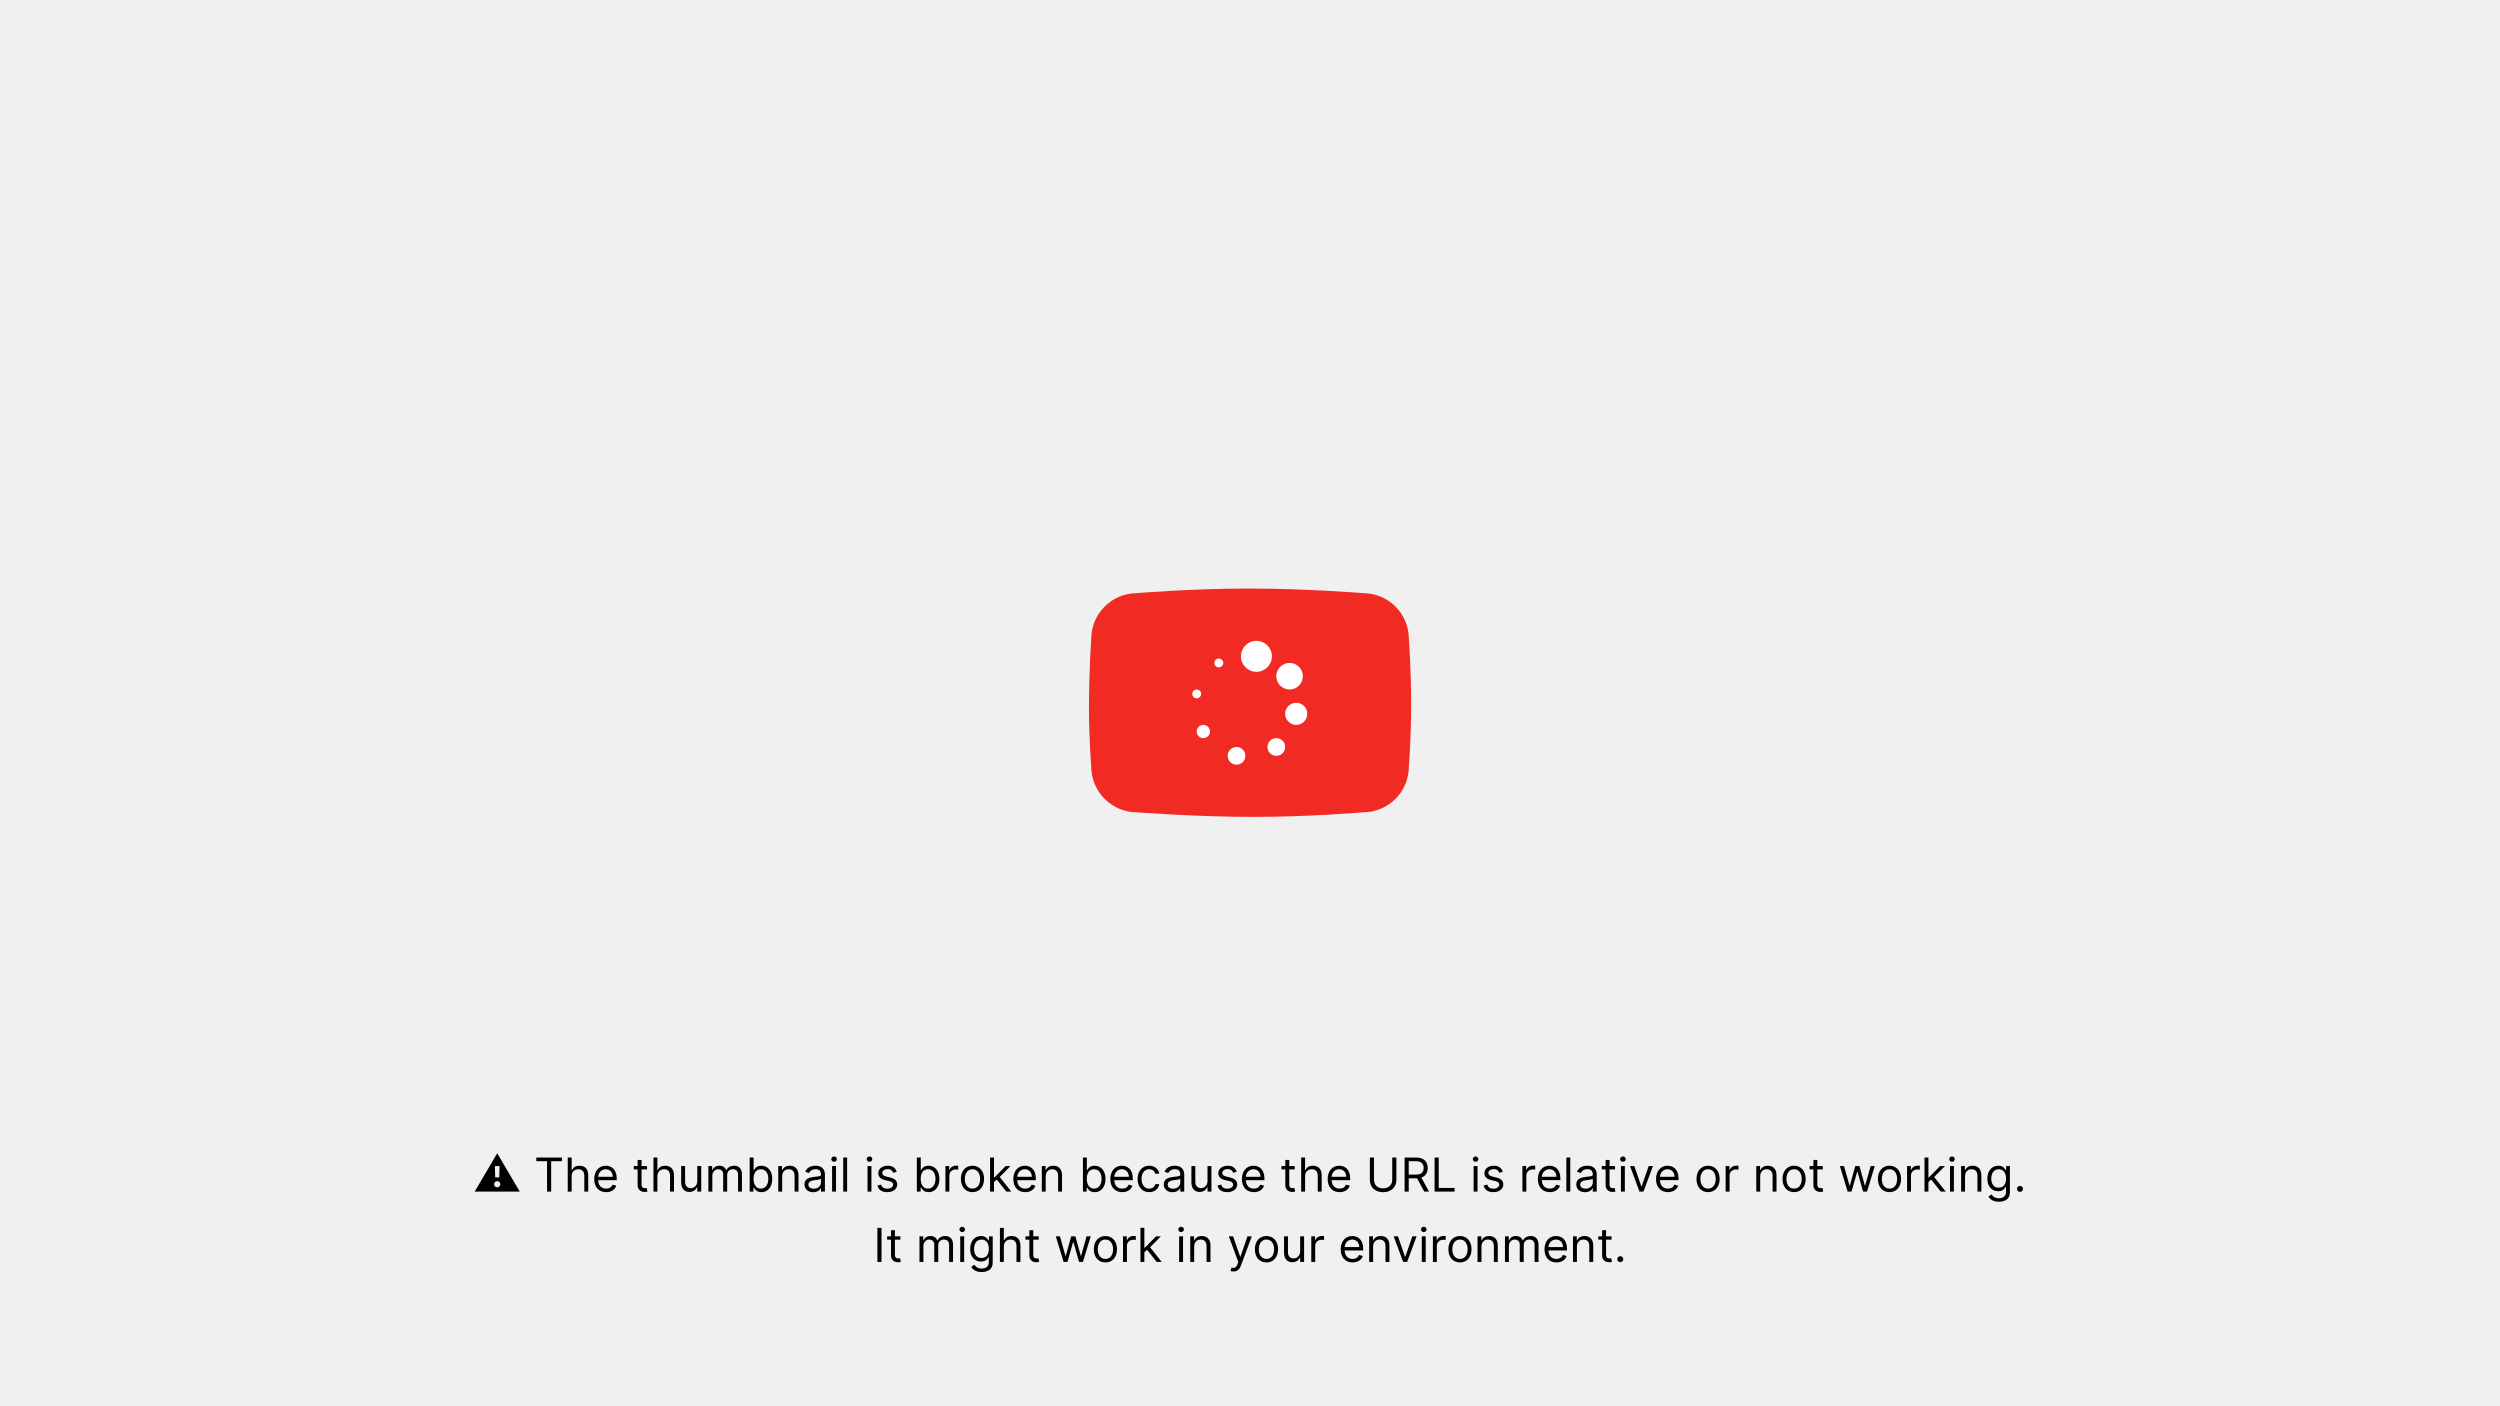 <svg fill="none" height="540" viewBox="0 0 960 540" width="960" xmlns="http://www.w3.org/2000/svg"><path d="m0 0h960v540h-960z" fill="#f0f0f0"/><path clip-rule="evenodd" d="m541.004 245.286c-.013-4.658-1.876-9.121-5.179-12.408-3.302-3.286-7.775-5.127-12.435-5.119 0 0-21.664-1.759-43.926-1.759-21.929 0-42.896 1.759-42.896 1.759-4.646.013-9.097 1.864-12.382 5.148s-5.136 7.735-5.149 12.379c0 0-.88 12.631-.88 26.307 0 12.498.88 22.805.88 22.805.013 4.645 1.864 9.095 5.149 12.379s7.736 5.135 12.382 5.148c0 0 22.361 1.759 45.088 1.759 21.581 0 41.734-1.759 41.734-1.759 4.659.005 9.129-1.838 12.431-5.123 3.301-3.286 5.165-7.746 5.183-12.404 0 0 .88-11.054.88-24.033 0-13.278-.88-25.079-.88-25.079z" fill="#f12b24" fill-rule="evenodd"/><g fill="#fff"><path d="m488.406 252.028c0 3.283-2.661 5.944-5.944 5.944s-5.944-2.661-5.944-5.944 2.661-5.945 5.944-5.945 5.944 2.662 5.944 5.945"/><path d="m500.295 259.668c0 2.814-2.281 5.095-5.095 5.095s-5.095-2.281-5.095-5.095 2.281-5.095 5.095-5.095 5.095 2.281 5.095 5.095z"/><path d="m501.994 274.105c0 2.344-1.901 4.245-4.246 4.245s-4.246-1.901-4.246-4.245c0-2.346 1.901-4.247 4.246-4.247s4.246 1.901 4.246 4.247z"/><path d="m493.501 286.843c0 1.876-1.52 3.397-3.397 3.397-1.876 0-3.396-1.521-3.396-3.397s1.52-3.397 3.396-3.397c1.877 0 3.397 1.521 3.397 3.397z"/><path d="m478.216 290.24c0 1.875-1.521 3.396-3.397 3.396s-3.397-1.521-3.397-3.396c0-1.876 1.521-3.397 3.397-3.397s3.397 1.521 3.397 3.397z"/><path d="m464.628 280.899c0 1.407-1.14 2.547-2.547 2.547s-2.548-1.14-2.548-2.547 1.141-2.548 2.548-2.548 2.547 1.141 2.547 2.548z"/><path d="m461.232 266.462c0 .938-.76 1.699-1.698 1.699-.939 0-1.699-.761-1.699-1.699s.76-1.698 1.699-1.698c.938 0 1.698.76 1.698 1.698z"/><path d="m469.724 254.573c0 .939-.76 1.699-1.698 1.699s-1.698-.76-1.698-1.699c0-.938.76-1.698 1.698-1.698s1.698.76 1.698 1.698z"/></g><path d="m182.267 457.585h17.335l-8.668-14.727zm7.887-5.472-.115-4.346h1.79l-.115 4.346zm.78 3.823c-.658 0-1.189-.531-1.189-1.189 0-.659.531-1.189 1.189-1.189.659 0 1.189.53 1.189 1.189 0 .658-.53 1.189-1.189 1.189zm15.013-10.036h4.117v11.685h1.585v-11.685h4.117v-1.406h-9.819zm13.569 5.779c0-1.713 1.093-2.685 2.583-2.685 1.419 0 2.275.895 2.275 2.455v6.136h1.509v-6.239c0-2.525-1.343-3.707-3.35-3.707-1.547 0-2.429.645-2.889 1.662h-.128v-4.807h-1.508v13.091h1.508zm13.243 6.11c1.994 0 3.452-.997 3.912-2.48l-1.458-.409c-.383 1.023-1.272 1.534-2.454 1.534-1.771 0-2.992-1.144-3.062-3.247h7.127v-.639c0-3.656-2.173-4.909-4.219-4.909-2.659 0-4.423 2.096-4.423 5.114 0 3.017 1.739 5.036 4.577 5.036zm-3.062-5.906c.102-1.528 1.183-2.889 2.908-2.889 1.637 0 2.685 1.227 2.685 2.889zm18.754-4.116h-2.096v-2.353h-1.509v2.353h-1.483v1.278h1.483v6.136c0 1.714 1.381 2.532 2.659 2.532.563 0 .921-.103 1.125-.179l-.306-1.355c-.128.025-.333.076-.665.076-.665 0-1.304-.204-1.304-1.483v-5.727h2.096zm3.989 3.912c0-1.713 1.093-2.685 2.582-2.685 1.419 0 2.276.895 2.276 2.455v6.136h1.508v-6.239c0-2.525-1.342-3.707-3.349-3.707-1.547 0-2.429.645-2.889 1.662h-.128v-4.807h-1.509v13.091h1.509zm15.314 1.892c0 1.841-1.406 2.684-2.531 2.684-1.253 0-2.148-.92-2.148-2.352v-6.136h-1.509v6.238c0 2.506 1.33 3.708 3.171 3.708 1.483 0 2.454-.793 2.914-1.79h.103v1.662h1.508v-9.818h-1.508zm4.271 4.014h1.509v-6.136c0-1.439 1.048-2.455 2.224-2.455 1.144 0 1.943.748 1.943 1.866v6.725h1.534v-6.392c0-1.266.793-2.199 2.174-2.199 1.074 0 1.994.569 1.994 2.02v6.571h1.509v-6.571c0-2.308-1.24-3.375-2.992-3.375-1.406 0-2.435.645-2.94 1.662h-.102c-.486-1.048-1.343-1.662-2.634-1.662-1.278 0-2.224.614-2.634 1.662h-.127v-1.534h-1.458zm15.849 0h1.458v-1.509h.179c.332.537.971 1.713 2.863 1.713 2.455 0 4.168-1.968 4.168-5.088 0-3.093-1.713-5.062-4.193-5.062-1.918 0-2.506 1.176-2.838 1.687h-.128v-4.832h-1.509zm1.483-4.909c0-2.199.972-3.682 2.813-3.682 1.917 0 2.863 1.611 2.863 3.682 0 2.096-.971 3.758-2.863 3.758-1.816 0-2.813-1.534-2.813-3.758zm11.001-.997c0-1.713 1.061-2.685 2.506-2.685 1.4 0 2.25.914 2.25 2.455v6.136h1.508v-6.239c0-2.505-1.336-3.707-3.324-3.707-1.483 0-2.403.665-2.863 1.662h-.128v-1.534h-1.458v9.818h1.509zm11.91 6.136c1.713 0 2.608-.92 2.915-1.56h.076v1.33h1.509v-6.469c0-3.119-2.378-3.477-3.631-3.477-1.483 0-3.17.511-3.937 2.301l1.432.511c.332-.716 1.118-1.483 2.556-1.483 1.387 0 2.071.736 2.071 1.995v.051c0 .729-.741.665-2.531.895-1.822.236-3.809.639-3.809 2.889 0 1.918 1.482 3.017 3.349 3.017zm.23-1.355c-1.202 0-2.071-.537-2.071-1.585 0-1.151 1.048-1.509 2.224-1.662.64-.077 2.353-.256 2.608-.563v1.381c0 1.227-.971 2.429-2.761 2.429zm7.023 1.125h1.509v-9.818h-1.509zm.767-11.455c.588 0 1.074-.46 1.074-1.022 0-.563-.486-1.023-1.074-1.023s-1.073.46-1.073 1.023c0 .562.485 1.022 1.073 1.022zm5.013-1.636h-1.508v13.091h1.508zm7.826 13.091h1.508v-9.818h-1.508zm.767-11.455c.588 0 1.074-.46 1.074-1.022 0-.563-.486-1.023-1.074-1.023s-1.074.46-1.074 1.023c0 .562.486 1.022 1.074 1.022zm10.459 3.836c-.473-1.394-1.534-2.327-3.477-2.327-2.071 0-3.606 1.176-3.606 2.838 0 1.355.806 2.263 2.608 2.685l1.637.383c.991.23 1.457.703 1.457 1.381 0 .844-.895 1.534-2.301 1.534-1.234 0-2.007-.531-2.276-1.585l-1.431.358c.351 1.668 1.725 2.556 3.733 2.556 2.282 0 3.835-1.246 3.835-2.94 0-1.368-.857-2.231-2.608-2.659l-1.458-.358c-1.163-.288-1.687-.677-1.687-1.432 0-.844.895-1.457 2.097-1.457 1.316 0 1.86.729 2.122 1.406zm7.717 7.619h1.457v-1.509h.179c.332.537.972 1.713 2.864 1.713 2.454 0 4.167-1.968 4.167-5.088 0-3.093-1.713-5.062-4.193-5.062-1.918 0-2.506 1.176-2.838 1.687h-.128v-4.832h-1.508zm1.483-4.909c0-2.199.971-3.682 2.812-3.682 1.918 0 2.864 1.611 2.864 3.682 0 2.096-.972 3.758-2.864 3.758-1.815 0-2.812-1.534-2.812-3.758zm9.492 4.909h1.508v-6.213c0-1.33 1.049-2.301 2.48-2.301.403 0 .819.076.921.102v-1.534c-.173-.013-.569-.026-.793-.026-1.176 0-2.199.665-2.557 1.637h-.102v-1.483h-1.457zm10.387.204c2.659 0 4.449-2.019 4.449-5.062 0-3.068-1.79-5.088-4.449-5.088s-4.449 2.02-4.449 5.088c0 3.043 1.79 5.062 4.449 5.062zm0-1.355c-2.02 0-2.94-1.738-2.94-3.707s.92-3.733 2.94-3.733 2.94 1.764 2.94 3.733-.92 3.707-2.94 3.707zm6.751 1.151h1.509v-3.676l1.055-.978 3.675 4.654h1.918l-4.456-5.625 4.149-4.193h-1.867l-4.295 4.372h-.179v-7.645h-1.509zm13.504.204c1.994 0 3.451-.997 3.912-2.48l-1.458-.409c-.383 1.023-1.272 1.534-2.454 1.534-1.771 0-2.992-1.144-3.062-3.247h7.127v-.639c0-3.656-2.173-4.909-4.219-4.909-2.659 0-4.423 2.096-4.423 5.114 0 3.017 1.739 5.036 4.577 5.036zm-3.062-5.906c.102-1.528 1.182-2.889 2.908-2.889 1.637 0 2.685 1.227 2.685 2.889zm10.93-.204c0-1.713 1.061-2.685 2.506-2.685 1.4 0 2.25.914 2.25 2.455v6.136h1.508v-6.239c0-2.505-1.335-3.707-3.323-3.707-1.483 0-2.404.665-2.864 1.662h-.128v-1.534h-1.457v9.818h1.508zm14.288 5.906h1.457v-1.509h.179c.333.537.972 1.713 2.864 1.713 2.455 0 4.168-1.968 4.168-5.088 0-3.093-1.713-5.062-4.193-5.062-1.918 0-2.506 1.176-2.839 1.687h-.127v-4.832h-1.509zm1.483-4.909c0-2.199.972-3.682 2.813-3.682 1.917 0 2.863 1.611 2.863 3.682 0 2.096-.971 3.758-2.863 3.758-1.816 0-2.813-1.534-2.813-3.758zm13.609 5.113c1.994 0 3.451-.997 3.912-2.48l-1.458-.409c-.383 1.023-1.272 1.534-2.454 1.534-1.771 0-2.992-1.144-3.062-3.247h7.127v-.639c0-3.656-2.173-4.909-4.219-4.909-2.659 0-4.423 2.096-4.423 5.114 0 3.017 1.739 5.036 4.577 5.036zm-3.062-5.906c.102-1.528 1.182-2.889 2.908-2.889 1.637 0 2.685 1.227 2.685 2.889zm13.41 5.906c2.174 0 3.606-1.329 3.861-3.068h-1.508c-.282 1.074-1.176 1.713-2.353 1.713-1.789 0-2.94-1.483-2.94-3.758 0-2.225 1.176-3.682 2.94-3.682 1.33 0 2.123.818 2.353 1.713h1.508c-.255-1.841-1.815-3.068-3.886-3.068-2.659 0-4.423 2.096-4.423 5.088 0 2.94 1.687 5.062 4.448 5.062zm8.956.026c1.713 0 2.608-.92 2.914-1.56h.077v1.33h1.509v-6.469c0-3.119-2.378-3.477-3.631-3.477-1.483 0-3.17.511-3.938 2.301l1.432.511c.333-.716 1.119-1.483 2.557-1.483 1.387 0 2.071.736 2.071 1.995v.051c0 .729-.741.665-2.531.895-1.822.236-3.81.639-3.81 2.889 0 1.918 1.483 3.017 3.35 3.017zm.23-1.355c-1.202 0-2.071-.537-2.071-1.585 0-1.151 1.048-1.509 2.224-1.662.639-.077 2.352-.256 2.608-.563v1.381c0 1.227-.971 2.429-2.761 2.429zm13.211-2.889c0 1.841-1.407 2.684-2.532 2.684-1.253 0-2.147-.92-2.147-2.352v-6.136h-1.509v6.238c0 2.506 1.33 3.708 3.17 3.708 1.483 0 2.455-.793 2.915-1.79h.103v1.662h1.508v-9.818h-1.508zm11.226-3.605c-.473-1.394-1.535-2.327-3.478-2.327-2.071 0-3.605 1.176-3.605 2.838 0 1.355.806 2.263 2.608 2.685l1.637.383c.99.23 1.457.703 1.457 1.381 0 .844-.895 1.534-2.301 1.534-1.234 0-2.007-.531-2.276-1.585l-1.432.358c.352 1.668 1.726 2.556 3.733 2.556 2.282 0 3.836-1.246 3.836-2.94 0-1.368-.857-2.231-2.608-2.659l-1.458-.358c-1.163-.288-1.687-.677-1.687-1.432 0-.844.895-1.457 2.096-1.457 1.317 0 1.86.729 2.122 1.406zm6.566 7.823c1.994 0 3.452-.997 3.912-2.48l-1.458-.409c-.383 1.023-1.272 1.534-2.454 1.534-1.771 0-2.992-1.144-3.062-3.247h7.127v-.639c0-3.656-2.173-4.909-4.219-4.909-2.659 0-4.423 2.096-4.423 5.114 0 3.017 1.739 5.036 4.577 5.036zm-3.062-5.906c.102-1.528 1.183-2.889 2.908-2.889 1.637 0 2.685 1.227 2.685 2.889zm18.754-4.116h-2.096v-2.353h-1.509v2.353h-1.483v1.278h1.483v6.136c0 1.714 1.381 2.532 2.659 2.532.563 0 .921-.103 1.125-.179l-.307-1.355c-.127.025-.332.076-.664.076-.665 0-1.304-.204-1.304-1.483v-5.727h2.096zm3.989 3.912c0-1.713 1.093-2.685 2.582-2.685 1.419 0 2.276.895 2.276 2.455v6.136h1.508v-6.239c0-2.525-1.342-3.707-3.349-3.707-1.547 0-2.429.645-2.889 1.662h-.128v-4.807h-1.509v13.091h1.509zm13.243 6.11c1.994 0 3.451-.997 3.912-2.48l-1.458-.409c-.383 1.023-1.272 1.534-2.454 1.534-1.771 0-2.992-1.144-3.062-3.247h7.127v-.639c0-3.656-2.173-4.909-4.219-4.909-2.659 0-4.423 2.096-4.423 5.114 0 3.017 1.739 5.036 4.577 5.036zm-3.062-5.906c.102-1.528 1.182-2.889 2.908-2.889 1.637 0 2.685 1.227 2.685 2.889zm23.28-7.389v8.54c0 1.917-1.317 3.298-3.503 3.298s-3.503-1.381-3.503-3.298v-8.54h-1.585v8.668c0 2.684 2.007 4.653 5.088 4.653s5.088-1.969 5.088-4.653v-8.668zm4.751 13.091h1.585v-5.114h2.863c.115 0 .224 0 .333-.006l2.761 5.12h1.841l-2.959-5.408c1.668-.569 2.448-1.93 2.448-3.669 0-2.314-1.381-4.014-4.449-4.014h-4.423zm1.585-6.546v-5.139h2.787c2.122 0 2.94 1.036 2.94 2.608 0 1.573-.818 2.531-2.915 2.531zm9.928 6.546h7.671v-1.406h-6.086v-11.685h-1.585zm14.983 0h1.509v-9.818h-1.509zm.767-11.455c.588 0 1.074-.46 1.074-1.022 0-.563-.486-1.023-1.074-1.023s-1.074.46-1.074 1.023c0 .562.486 1.022 1.074 1.022zm10.459 3.836c-.473-1.394-1.534-2.327-3.477-2.327-2.071 0-3.605 1.176-3.605 2.838 0 1.355.805 2.263 2.608 2.685l1.636.383c.991.23 1.458.703 1.458 1.381 0 .844-.895 1.534-2.302 1.534-1.233 0-2.007-.531-2.275-1.585l-1.432.358c.352 1.668 1.726 2.556 3.733 2.556 2.282 0 3.835-1.246 3.835-2.94 0-1.368-.856-2.231-2.608-2.659l-1.457-.358c-1.164-.288-1.688-.677-1.688-1.432 0-.844.895-1.457 2.097-1.457 1.317 0 1.86.729 2.122 1.406zm7.512 7.619h1.509v-6.213c0-1.33 1.048-2.301 2.48-2.301.403 0 .818.076.921.102v-1.534c-.173-.013-.569-.026-.793-.026-1.176 0-2.199.665-2.557 1.637h-.102v-1.483h-1.458zm10.515.204c1.995 0 3.452-.997 3.912-2.48l-1.457-.409c-.384 1.023-1.272 1.534-2.455 1.534-1.77 0-2.991-1.144-3.061-3.247h7.127v-.639c0-3.656-2.174-4.909-4.219-4.909-2.659 0-4.423 2.096-4.423 5.114 0 3.017 1.738 5.036 4.576 5.036zm-3.061-5.906c.102-1.528 1.182-2.889 2.908-2.889 1.636 0 2.685 1.227 2.685 2.889zm10.93-7.389h-1.509v13.091h1.509zm5.652 13.321c1.713 0 2.608-.92 2.915-1.56h.077v1.33h1.508v-6.469c0-3.119-2.378-3.477-3.631-3.477-1.482 0-3.17.511-3.937 2.301l1.432.511c.332-.716 1.118-1.483 2.557-1.483 1.387 0 2.071.736 2.071 1.995v.051c0 .729-.742.665-2.532.895-1.821.236-3.809.639-3.809 2.889 0 1.918 1.483 3.017 3.349 3.017zm.23-1.355c-1.201 0-2.071-.537-2.071-1.585 0-1.151 1.049-1.509 2.225-1.662.639-.077 2.352-.256 2.608-.563v1.381c0 1.227-.972 2.429-2.762 2.429zm11.293-8.693h-2.096v-2.353h-1.509v2.353h-1.483v1.278h1.483v6.136c0 1.714 1.381 2.532 2.659 2.532.563 0 .921-.103 1.125-.179l-.306-1.355c-.128.025-.333.076-.665.076-.665 0-1.304-.204-1.304-1.483v-5.727h2.096zm2.27 9.818h1.508v-9.818h-1.508zm.767-11.455c.588 0 1.073-.46 1.073-1.022 0-.563-.485-1.023-1.073-1.023s-1.074.46-1.074 1.023c0 .562.486 1.022 1.074 1.022zm11.532 1.637h-1.636l-2.71 7.824h-.102l-2.711-7.824h-1.636l3.631 9.818h1.534zm5.757 10.022c1.994 0 3.451-.997 3.911-2.48l-1.457-.409c-.383 1.023-1.272 1.534-2.454 1.534-1.771 0-2.992-1.144-3.062-3.247h7.127v-.639c0-3.656-2.173-4.909-4.219-4.909-2.659 0-4.423 2.096-4.423 5.114 0 3.017 1.738 5.036 4.577 5.036zm-3.062-5.906c.102-1.528 1.182-2.889 2.908-2.889 1.636 0 2.685 1.227 2.685 2.889zm18.473 5.906c2.659 0 4.449-2.019 4.449-5.062 0-3.068-1.79-5.088-4.449-5.088s-4.449 2.02-4.449 5.088c0 3.043 1.79 5.062 4.449 5.062zm0-1.355c-2.02 0-2.941-1.738-2.941-3.707s.921-3.733 2.941-3.733 2.94 1.764 2.94 3.733-.92 3.707-2.94 3.707zm6.751 1.151h1.509v-6.213c0-1.33 1.048-2.301 2.48-2.301.403 0 .818.076.92.102v-1.534c-.172-.013-.568-.026-.792-.026-1.176 0-2.199.665-2.557 1.637h-.102v-1.483h-1.458zm13.269-5.906c0-1.713 1.061-2.685 2.505-2.685 1.4 0 2.25.914 2.25 2.455v6.136h1.509v-6.239c0-2.505-1.336-3.707-3.324-3.707-1.483 0-2.403.665-2.864 1.662h-.128v-1.534h-1.457v9.818h1.509zm13.009 6.11c2.659 0 4.449-2.019 4.449-5.062 0-3.068-1.79-5.088-4.449-5.088s-4.449 2.02-4.449 5.088c0 3.043 1.79 5.062 4.449 5.062zm0-1.355c-2.02 0-2.94-1.738-2.94-3.707s.92-3.733 2.94-3.733 2.94 1.764 2.94 3.733-.92 3.707-2.94 3.707zm11.021-8.667h-2.096v-2.353h-1.509v2.353h-1.483v1.278h1.483v6.136c0 1.714 1.381 2.532 2.659 2.532.563 0 .921-.103 1.125-.179l-.306-1.355c-.128.025-.333.076-.665.076-.665 0-1.304-.204-1.304-1.483v-5.727h2.096zm9.557 9.818h1.483l2.147-7.543h.154l2.147 7.543h1.483l2.992-9.818h-1.585l-2.123 7.491h-.102l-2.071-7.491h-1.611l-2.096 7.517h-.102l-2.123-7.517h-1.585zm16.055.204c2.659 0 4.449-2.019 4.449-5.062 0-3.068-1.79-5.088-4.449-5.088s-4.449 2.02-4.449 5.088c0 3.043 1.79 5.062 4.449 5.062zm0-1.355c-2.02 0-2.941-1.738-2.941-3.707s.921-3.733 2.941-3.733 2.94 1.764 2.94 3.733-.92 3.707-2.94 3.707zm6.751 1.151h1.509v-6.213c0-1.33 1.048-2.301 2.48-2.301.403 0 .818.076.921.102v-1.534c-.173-.013-.569-.026-.793-.026-1.176 0-2.199.665-2.557 1.637h-.102v-1.483h-1.458zm6.698 0h1.508v-3.676l1.055-.978 3.675 4.654h1.918l-4.455-5.625 4.148-4.193h-1.866l-4.296 4.372h-.179v-7.645h-1.508zm9.791 0h1.508v-9.818h-1.508zm.767-11.455c.588 0 1.074-.46 1.074-1.022 0-.563-.486-1.023-1.074-1.023s-1.074.46-1.074 1.023c0 .562.486 1.022 1.074 1.022zm5.013 5.549c0-1.713 1.061-2.685 2.505-2.685 1.4 0 2.25.914 2.25 2.455v6.136h1.509v-6.239c0-2.505-1.336-3.707-3.324-3.707-1.483 0-2.403.665-2.864 1.662h-.127v-1.534h-1.458v9.818h1.509zm12.984 9.792c2.352 0 4.244-1.074 4.244-3.605v-10.099h-1.458v1.559h-.153c-.332-.511-.946-1.687-2.864-1.687-2.48 0-4.193 1.969-4.193 4.986 0 3.068 1.79 4.806 4.168 4.806 1.917 0 2.531-1.125 2.864-1.661h.127v1.994c0 1.636-1.15 2.378-2.735 2.378-1.784 0-2.41-.94-2.813-1.483l-1.202.844c.614 1.029 1.822 1.968 4.015 1.968zm-.052-5.395c-1.892 0-2.863-1.431-2.863-3.477 0-1.994.946-3.605 2.863-3.605 1.841 0 2.813 1.483 2.813 3.605 0 2.173-.997 3.477-2.813 3.477zm8.157 1.611c.632 0 1.15-.518 1.15-1.15 0-.633-.518-1.151-1.15-1.151-.633 0-1.151.518-1.151 1.151 0 .632.518 1.15 1.151 1.15zm-437.163 13.807h-1.586v13.091h1.586zm7.243 3.273h-2.096v-2.353h-1.509v2.353h-1.483v1.278h1.483v6.136c0 1.714 1.381 2.532 2.659 2.532.563 0 .921-.103 1.125-.179l-.307-1.355c-.127.025-.332.076-.664.076-.665 0-1.304-.204-1.304-1.483v-5.727h2.096zm7.332 9.818h1.509v-6.136c0-1.439 1.048-2.455 2.224-2.455 1.144 0 1.943.748 1.943 1.866v6.725h1.534v-6.392c0-1.266.793-2.199 2.174-2.199 1.073 0 1.994.569 1.994 2.02v6.571h1.508v-6.571c0-2.308-1.24-3.375-2.991-3.375-1.406 0-2.436.645-2.94 1.662h-.103c-.486-1.048-1.342-1.662-2.633-1.662-1.279 0-2.225.614-2.634 1.662h-.128v-1.534h-1.457zm15.645 0h1.508v-9.818h-1.508zm.767-11.455c.588 0 1.073-.46 1.073-1.022 0-.563-.485-1.023-1.073-1.023-.589 0-1.074.46-1.074 1.023 0 .562.485 1.022 1.074 1.022zm7.467 15.341c2.352 0 4.244-1.074 4.244-3.605v-10.099h-1.457v1.559h-.153c-.333-.511-.946-1.687-2.864-1.687-2.48 0-4.193 1.969-4.193 4.986 0 3.068 1.79 4.806 4.167 4.806 1.918 0 2.532-1.125 2.864-1.661h.128v1.994c0 1.636-1.151 2.378-2.736 2.378-1.783 0-2.41-.94-2.812-1.483l-1.202.844c.613 1.029 1.822 1.968 4.014 1.968zm-.051-5.395c-1.892 0-2.864-1.431-2.864-3.477 0-1.994.946-3.605 2.864-3.605 1.841 0 2.812 1.483 2.812 3.605 0 2.173-.997 3.477-2.812 3.477zm8.565-4.397c0-1.713 1.093-2.685 2.583-2.685 1.419 0 2.275.895 2.275 2.455v6.136h1.509v-6.239c0-2.525-1.343-3.707-3.35-3.707-1.547 0-2.429.645-2.889 1.662h-.128v-4.807h-1.508v13.091h1.508zm13.396-3.912h-2.096v-2.353h-1.509v2.353h-1.483v1.278h1.483v6.136c0 1.714 1.381 2.532 2.659 2.532.563 0 .921-.103 1.125-.179l-.306-1.355c-.128.025-.333.076-.665.076-.665 0-1.304-.204-1.304-1.483v-5.727h2.096zm9.557 9.818h1.482l2.148-7.543h.154l2.147 7.543h1.483l2.992-9.818h-1.585l-2.123 7.491h-.102l-2.071-7.491h-1.611l-2.096 7.517h-.103l-2.122-7.517h-1.585zm16.055.204c2.659 0 4.449-2.019 4.449-5.062 0-3.068-1.79-5.088-4.449-5.088s-4.449 2.02-4.449 5.088c0 3.043 1.79 5.062 4.449 5.062zm0-1.355c-2.02 0-2.941-1.738-2.941-3.707s.921-3.733 2.941-3.733 2.94 1.764 2.94 3.733-.92 3.707-2.94 3.707zm6.751 1.151h1.509v-6.213c0-1.33 1.048-2.301 2.48-2.301.403 0 .818.076.92.102v-1.534c-.172-.013-.568-.026-.792-.026-1.176 0-2.199.665-2.557 1.637h-.102v-1.483h-1.458zm6.698 0h1.508v-3.676l1.055-.978 3.675 4.654h1.918l-4.455-5.625 4.148-4.193h-1.866l-4.296 4.372h-.179v-7.645h-1.508zm14.853 0h1.509v-9.818h-1.509zm.767-11.455c.588 0 1.074-.46 1.074-1.022 0-.563-.486-1.023-1.074-1.023s-1.074.46-1.074 1.023c0 .562.486 1.022 1.074 1.022zm5.013 5.549c0-1.713 1.061-2.685 2.506-2.685 1.4 0 2.25.914 2.25 2.455v6.136h1.508v-6.239c0-2.505-1.336-3.707-3.324-3.707-1.483 0-2.403.665-2.863 1.662h-.128v-1.534h-1.457v9.818h1.508zm15.055 9.588c1.361 0 2.32-.723 2.889-2.25l4.181-11.225-1.65-.025-2.71 7.824h-.102l-2.71-7.824h-1.637l3.631 9.869-.281.767c-.55 1.496-1.228 1.636-2.327 1.355l-.383 1.33c.153.076.588.179 1.099.179zm12.703-3.478c2.659 0 4.448-2.019 4.448-5.062 0-3.068-1.789-5.088-4.448-5.088-2.66 0-4.449 2.02-4.449 5.088 0 3.043 1.789 5.062 4.449 5.062zm0-1.355c-2.02 0-2.941-1.738-2.941-3.707s.921-3.733 2.941-3.733c2.019 0 2.94 1.764 2.94 3.733s-.921 3.707-2.94 3.707zm12.939-2.863c0 1.841-1.407 2.684-2.532 2.684-1.252 0-2.147-.92-2.147-2.352v-6.136h-1.509v6.238c0 2.506 1.33 3.708 3.171 3.708 1.483 0 2.454-.793 2.914-1.79h.103v1.662h1.508v-9.818h-1.508zm4.271 4.014h1.509v-6.213c0-1.33 1.048-2.301 2.48-2.301.402 0 .818.076.92.102v-1.534c-.172-.013-.569-.026-.792-.026-1.177 0-2.199.665-2.557 1.637h-.102v-1.483h-1.458zm15.876.204c1.995 0 3.452-.997 3.912-2.48l-1.457-.409c-.384 1.023-1.272 1.534-2.455 1.534-1.77 0-2.991-1.144-3.061-3.247h7.127v-.639c0-3.656-2.174-4.909-4.219-4.909-2.659 0-4.423 2.096-4.423 5.114 0 3.017 1.738 5.036 4.576 5.036zm-3.061-5.906c.102-1.528 1.182-2.889 2.908-2.889 1.636 0 2.685 1.227 2.685 2.889zm10.93-.204c0-1.713 1.061-2.685 2.506-2.685 1.4 0 2.25.914 2.25 2.455v6.136h1.508v-6.239c0-2.505-1.336-3.707-3.324-3.707-1.483 0-2.403.665-2.863 1.662h-.128v-1.534h-1.458v9.818h1.509zm16.698-3.912h-1.637l-2.71 7.824h-.102l-2.71-7.824h-1.637l3.631 9.818h1.534zm1.991 9.818h1.508v-9.818h-1.508zm.767-11.455c.588 0 1.074-.46 1.074-1.022 0-.563-.486-1.023-1.074-1.023s-1.074.46-1.074 1.023c0 .562.486 1.022 1.074 1.022zm3.504 11.455h1.509v-6.213c0-1.33 1.048-2.301 2.48-2.301.403 0 .818.076.92.102v-1.534c-.172-.013-.569-.026-.792-.026-1.176 0-2.199.665-2.557 1.637h-.102v-1.483h-1.458zm10.387.204c2.659 0 4.449-2.019 4.449-5.062 0-3.068-1.79-5.088-4.449-5.088s-4.449 2.02-4.449 5.088c0 3.043 1.79 5.062 4.449 5.062zm0-1.355c-2.02 0-2.94-1.738-2.94-3.707s.92-3.733 2.94-3.733 2.941 1.764 2.941 3.733-.921 3.707-2.941 3.707zm8.26-4.755c0-1.713 1.062-2.685 2.506-2.685 1.4 0 2.25.914 2.25 2.455v6.136h1.509v-6.239c0-2.505-1.336-3.707-3.324-3.707-1.483 0-2.404.665-2.864 1.662h-.128v-1.534h-1.457v9.818h1.508zm9.021 5.906h1.509v-6.136c0-1.439 1.048-2.455 2.224-2.455 1.144 0 1.943.748 1.943 1.866v6.725h1.534v-6.392c0-1.266.793-2.199 2.174-2.199 1.074 0 1.994.569 1.994 2.02v6.571h1.509v-6.571c0-2.308-1.24-3.375-2.992-3.375-1.406 0-2.435.645-2.94 1.662h-.103c-.485-1.048-1.342-1.662-2.633-1.662-1.278 0-2.224.614-2.634 1.662h-.127v-1.534h-1.458zm19.761.204c1.995 0 3.452-.997 3.912-2.48l-1.457-.409c-.384 1.023-1.272 1.534-2.455 1.534-1.77 0-2.991-1.144-3.062-3.247h7.128v-.639c0-3.656-2.174-4.909-4.219-4.909-2.659 0-4.423 2.096-4.423 5.114 0 3.017 1.738 5.036 4.576 5.036zm-3.062-5.906c.103-1.528 1.183-2.889 2.909-2.889 1.636 0 2.684 1.227 2.684 2.889zm10.931-.204c0-1.713 1.061-2.685 2.505-2.685 1.4 0 2.25.914 2.25 2.455v6.136h1.509v-6.239c0-2.505-1.336-3.707-3.324-3.707-1.483 0-2.403.665-2.863 1.662h-.128v-1.534h-1.458v9.818h1.509zm13.29-3.912h-2.096v-2.353h-1.509v2.353h-1.483v1.278h1.483v6.136c0 1.714 1.381 2.532 2.659 2.532.563 0 .921-.103 1.125-.179l-.306-1.355c-.128.025-.333.076-.665.076-.665 0-1.304-.204-1.304-1.483v-5.727h2.096zm3.369 9.92c.633 0 1.151-.518 1.151-1.15 0-.633-.518-1.151-1.151-1.151s-1.15.518-1.15 1.151c0 .632.517 1.15 1.15 1.15z" fill="#000"/></svg>